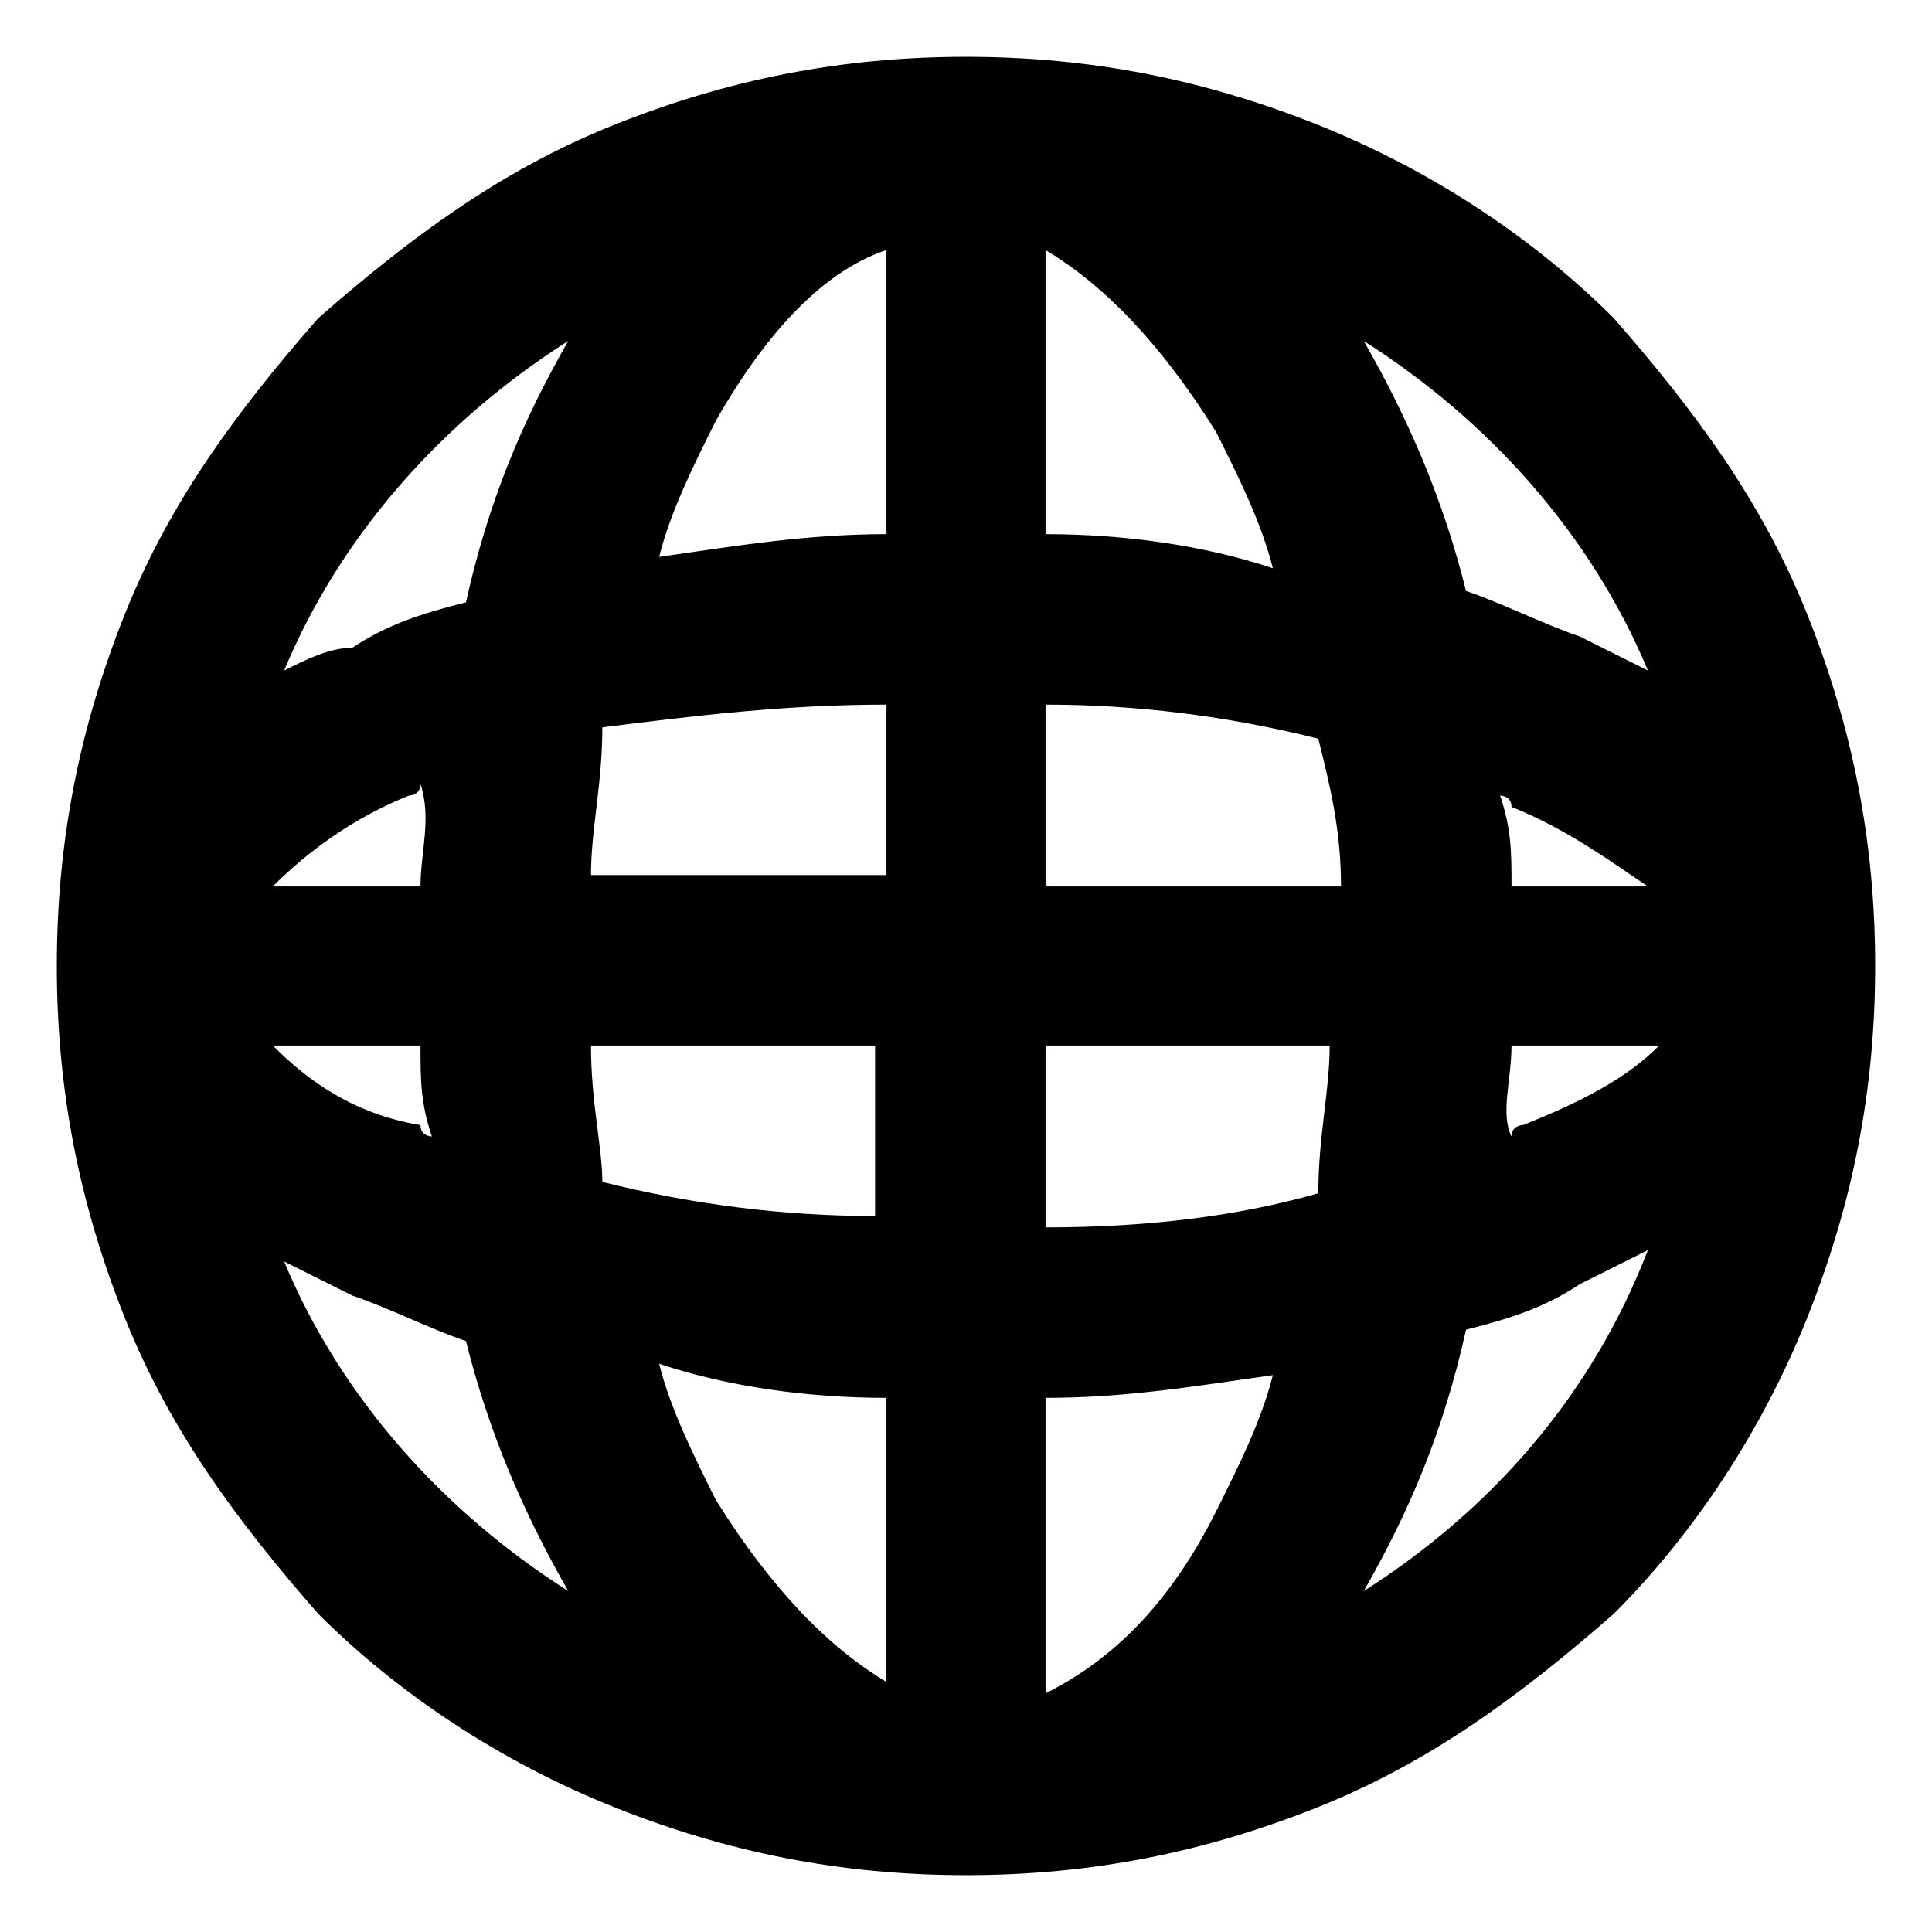 <?xml version="1.0" encoding="utf-8"?>
<!-- Generator: Adobe Illustrator 22.0.0, SVG Export Plug-In . SVG Version: 6.00 Build 0)  -->
<svg version="1.1" id="Capa_1" xmlns="http://www.w3.org/2000/svg" xmlns:xlink="http://www.w3.org/1999/xlink" x="0px" y="0px"
	 viewBox="0 0 17 17" style="enable-background:new 0 0 17 17;" xml:space="preserve">
<path d="M15.9,5.4c-0.4-1-1-1.8-1.7-2.6c-0.7-0.7-1.6-1.3-2.6-1.7c-1-0.4-2-0.6-3.1-0.6S6.4,0.7,5.4,1.1c-1,0.4-1.8,1-2.6,1.7
	C2.1,3.6,1.5,4.4,1.1,5.4c-0.4,1-0.6,2-0.6,3.1s0.2,2.1,0.6,3.1c0.4,1,1,1.8,1.7,2.6c0.7,0.7,1.6,1.3,2.6,1.7c1,0.4,2,0.6,3.1,0.6
	s2.1-0.2,3.1-0.6c1-0.4,1.8-1,2.6-1.7c0.7-0.7,1.3-1.6,1.7-2.6c0.4-1,0.6-2,0.6-3.1S16.3,6.4,15.9,5.4z M2.5,11.1
	c0.2,0.1,0.4,0.2,0.6,0.3c0.3,0.1,0.7,0.3,1,0.4C4.3,12.6,4.6,13.3,5,14C3.9,13.3,3,12.3,2.5,11.1z M14.5,5.9
	c-0.2-0.1-0.4-0.2-0.6-0.3c-0.3-0.1-0.7-0.3-1-0.4C12.7,4.4,12.4,3.7,12,3C13.1,3.7,14,4.7,14.5,5.9z M13.3,7.8c0-0.3,0-0.5-0.1-0.8
	c0,0,0.1,0,0.1,0.1c0.5,0.2,0.9,0.5,1.2,0.7H13.3z M11.8,7.8H9.2V6.2c0.8,0,1.6,0.1,2.4,0.3C11.7,6.9,11.8,7.3,11.8,7.8z M9.2,4.7
	V2.2c0.5,0.3,1,0.8,1.5,1.6c0.2,0.4,0.4,0.8,0.5,1.2C10.6,4.8,9.9,4.7,9.2,4.7z M7.8,4.7c-0.7,0-1.3,0.1-2,0.2
	c0.1-0.4,0.3-0.8,0.5-1.2C6.7,3,7.2,2.4,7.8,2.2V4.7z M7.8,6.2v1.5H5.2c0-0.4,0.1-0.8,0.1-1.3C6.1,6.3,6.9,6.2,7.8,6.2z M3.7,7.8
	H2.4C2.7,7.5,3.1,7.2,3.6,7c0,0,0.1,0,0.1-0.1C3.8,7.2,3.7,7.5,3.7,7.8z M3.7,9.2c0,0.3,0,0.5,0.1,0.8c0,0-0.1,0-0.1-0.1
	C3.1,9.8,2.7,9.5,2.4,9.2H3.7z M5.2,9.2h2.5v1.5c-0.8,0-1.6-0.1-2.4-0.3C5.3,10.1,5.2,9.7,5.2,9.2z M7.8,12.3v2.5
	c-0.5-0.3-1-0.8-1.5-1.6c-0.2-0.4-0.4-0.8-0.5-1.2C6.4,12.2,7.1,12.3,7.8,12.3z M9.2,12.3c0.7,0,1.3-0.1,2-0.2
	c-0.1,0.4-0.3,0.8-0.5,1.2c-0.4,0.8-0.9,1.3-1.5,1.6V12.3z M9.2,10.8V9.2h2.5c0,0.4-0.1,0.8-0.1,1.3C10.9,10.7,10.1,10.8,9.2,10.8z
	 M13.3,9.2h1.3c-0.3,0.3-0.7,0.5-1.2,0.7c0,0-0.1,0-0.1,0.1C13.2,9.8,13.3,9.5,13.3,9.2z M5,3C4.6,3.7,4.3,4.4,4.1,5.3
	c-0.4,0.1-0.7,0.2-1,0.4C2.9,5.7,2.7,5.8,2.5,5.9C3,4.7,3.9,3.7,5,3z M12,14c0.4-0.7,0.7-1.4,0.9-2.3c0.4-0.1,0.7-0.2,1-0.4
	c0.2-0.1,0.4-0.2,0.6-0.3C14,12.3,13.1,13.3,12,14z"/>
</svg>
